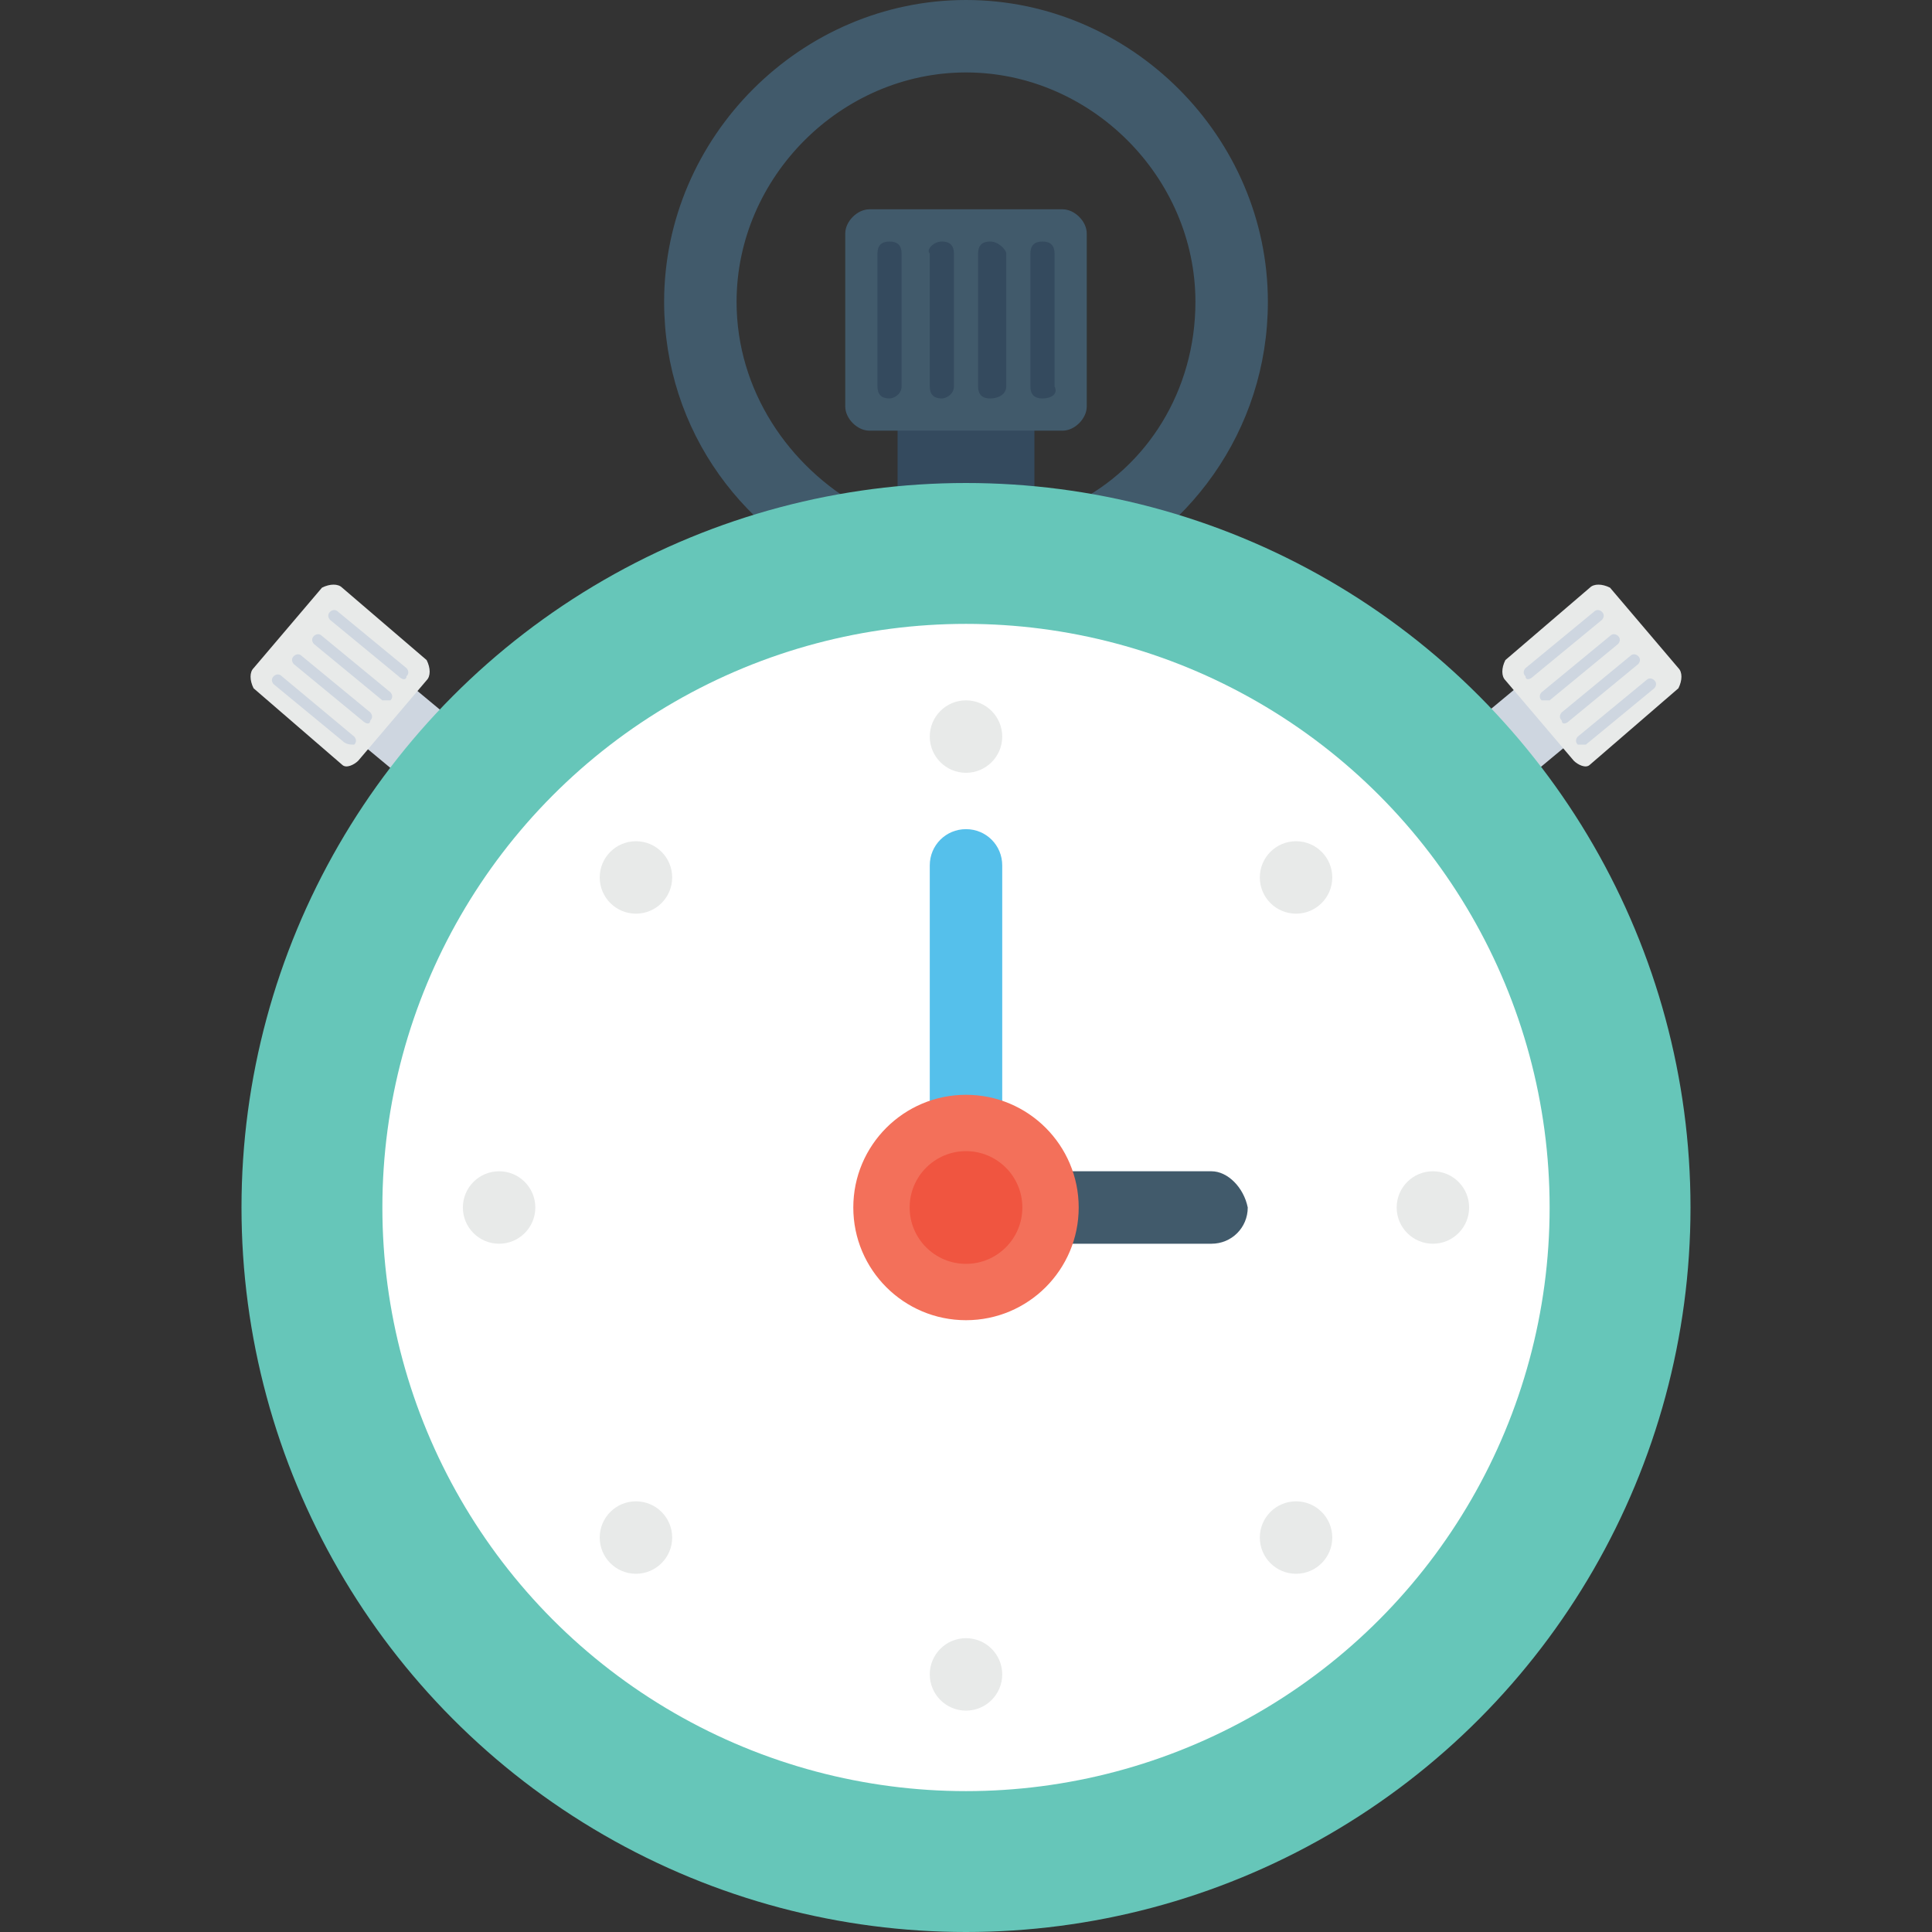 <?xml version="1.0" encoding="utf-8"?>
<!-- Generator: Adobe Illustrator 18.0.0, SVG Export Plug-In . SVG Version: 6.00 Build 0)  -->
<!DOCTYPE svg PUBLIC "-//W3C//DTD SVG 1.1//EN" "http://www.w3.org/Graphics/SVG/1.1/DTD/svg11.dtd">
<svg version="1.1" id="Layer_1" xmlns="http://www.w3.org/2000/svg" xmlns:xlink="http://www.w3.org/1999/xlink" x="0px" y="0px"
	 viewBox="0 0 48 48" enable-background="new 0 0 48 48" xml:space="preserve">
<rect x="0" y="0" width="48" height="48" fill="#333333" stroke="none"/>
<g>
	<g>
		<g>
			<g>
				<path fill="#415A6B" d="M24,0c-4.1,0-7.5,3.4-7.5,7.5c0,3.2,2,5.9,4.9,7v-1.9c-1.8-1-3.1-2.9-3.1-5.1c0-3.1,2.6-5.7,5.7-5.7
					c3.1,0,5.7,2.6,5.7,5.7c0,2.2-1.2,4.1-3,5v2c2.8-1.1,4.8-3.8,4.8-7C31.5,3.4,28.1,0,24,0z"/>
			</g>
		</g>
		<g>
			<g>
				<g>
					<g>
						
							<rect x="36.9" y="16.6" transform="matrix(0.639 0.769 -0.769 0.639 27.643 -22.545)" fill="#CED6E0" width="1.9" height="3.2"/>
					</g>
				</g>
				<g>
					<g>
						<path fill="#E8EAE9" d="M39.1,18.9l-1.7-2c-0.1-0.1-0.1-0.3,0-0.5l2.1-1.8c0.1-0.1,0.3-0.1,0.5,0l1.7,2c0.1,0.1,0.1,0.3,0,0.5
							L39.5,19C39.4,19.1,39.2,19,39.1,18.9z"/>
					</g>
					<g>
						<g>
							<g>
								<path fill="#CED6E0" d="M37.9,16.8L37.9,16.8c-0.1-0.1,0-0.2,0-0.2l1.7-1.4c0.1-0.1,0.2,0,0.2,0l0,0c0.1,0.1,0,0.2,0,0.2
									l-1.7,1.4C38,16.9,37.9,16.9,37.9,16.8z"/>
							</g>
						</g>
						<g>
							<g>
								<path fill="#CED6E0" d="M38.3,17.4L38.3,17.4c-0.1-0.1,0-0.2,0-0.2l1.7-1.4c0.1-0.1,0.2,0,0.2,0l0,0c0.1,0.1,0,0.2,0,0.2
									l-1.7,1.4C38.5,17.4,38.4,17.4,38.3,17.4z"/>
							</g>
						</g>
						<g>
							<g>
								<path fill="#CED6E0" d="M38.8,17.9L38.8,17.9c-0.1-0.1,0-0.2,0-0.2l1.7-1.4c0.1-0.1,0.2,0,0.2,0v0c0.1,0.1,0,0.2,0,0.2
									L39,17.9C38.9,18,38.8,18,38.8,17.9z"/>
							</g>
						</g>
						<g>
							<g>
								<path fill="#CED6E0" d="M39.2,18.5L39.2,18.5c-0.1-0.1,0-0.2,0-0.2l1.7-1.4c0.1-0.1,0.2,0,0.2,0l0,0c0.1,0.1,0,0.2,0,0.2
									l-1.7,1.4C39.4,18.5,39.3,18.5,39.2,18.5z"/>
							</g>
						</g>
					</g>
				</g>
			</g>
			<g>
				<g>
					<g>
						
							<rect x="9.2" y="16.6" transform="matrix(-0.639 0.769 -0.769 -0.639 30.621 22.034)" fill="#CED6E0" width="1.9" height="3.2"/>
					</g>
				</g>
				<g>
					<g>
						<path fill="#E8EAE9" d="M8.9,18.9l1.7-2c0.1-0.1,0.1-0.3,0-0.5l-2.1-1.8c-0.1-0.1-0.3-0.1-0.5,0l-1.7,2
							c-0.1,0.1-0.1,0.3,0,0.5L8.5,19C8.6,19.1,8.8,19,8.9,18.9z"/>
					</g>
					<g>
						<g>
							<g>
								<path fill="#CED6E0" d="M10.1,16.8L10.1,16.8c0.1-0.1,0-0.2,0-0.2l-1.7-1.4c-0.1-0.1-0.2,0-0.2,0l0,0c-0.1,0.1,0,0.2,0,0.2
									l1.7,1.4C10,16.9,10.1,16.9,10.1,16.8z"/>
							</g>
						</g>
						<g>
							<g>
								<path fill="#CED6E0" d="M9.7,17.4L9.7,17.4c0.1-0.1,0-0.2,0-0.2l-1.7-1.4c-0.1-0.1-0.2,0-0.2,0l0,0c-0.1,0.1,0,0.2,0,0.2
									l1.7,1.4C9.5,17.4,9.6,17.4,9.7,17.4z"/>
							</g>
						</g>
						<g>
							<g>
								<path fill="#CED6E0" d="M9.2,17.9L9.2,17.9c0.1-0.1,0-0.2,0-0.2l-1.7-1.4c-0.1-0.1-0.2,0-0.2,0v0c-0.1,0.1,0,0.2,0,0.2
									L9,17.9C9.1,18,9.2,18,9.2,17.9z"/>
							</g>
						</g>
						<g>
							<g>
								<path fill="#CED6E0" d="M8.8,18.5L8.8,18.5c0.1-0.1,0-0.2,0-0.2L7,16.8c-0.1-0.1-0.2,0-0.2,0l0,0c-0.1,0.1,0,0.2,0,0.2
									l1.7,1.4C8.6,18.5,8.7,18.5,8.8,18.5z"/>
							</g>
						</g>
					</g>
				</g>
			</g>
		</g>
		<g>
			<g>
				<g>
					<rect x="22.3" y="10.3" fill="#344A5E" width="3.4" height="2.4"/>
				</g>
			</g>
			<g>
				<g>
					<path fill="#415A6B" d="M26.4,10.7h-4.8c-0.3,0-0.6-0.3-0.6-0.6V5.8c0-0.3,0.3-0.6,0.6-0.6h4.8c0.3,0,0.6,0.3,0.6,0.6v4.3
						C27,10.4,26.7,10.7,26.4,10.7z"/>
				</g>
				<g>
					<g>
						<g>
							<path fill="#344A5E" d="M22.1,9.9L22.1,9.9c-0.2,0-0.3-0.1-0.3-0.3V6.3c0-0.2,0.1-0.3,0.3-0.3l0,0c0.2,0,0.3,0.1,0.3,0.3v3.3
								C22.4,9.8,22.2,9.9,22.1,9.9z"/>
						</g>
					</g>
					<g>
						<g>
							<path fill="#344A5E" d="M23.4,9.9L23.4,9.9c-0.2,0-0.3-0.1-0.3-0.3V6.3C23,6.2,23.2,6,23.4,6l0,0c0.2,0,0.3,0.1,0.3,0.3v3.3
								C23.7,9.8,23.5,9.9,23.4,9.9z"/>
						</g>
					</g>
					<g>
						<g>
							<path fill="#344A5E" d="M24.6,9.9L24.6,9.9c-0.2,0-0.3-0.1-0.3-0.3V6.3c0-0.2,0.1-0.3,0.3-0.3l0,0C24.8,6,25,6.2,25,6.3v3.3
								C25,9.8,24.8,9.9,24.6,9.9z"/>
						</g>
					</g>
					<g>
						<g>
							<path fill="#344A5E" d="M25.9,9.9L25.9,9.9c-0.2,0-0.3-0.1-0.3-0.3V6.3c0-0.2,0.1-0.3,0.3-0.3l0,0c0.2,0,0.3,0.1,0.3,0.3v3.3
								C26.3,9.8,26.1,9.9,25.9,9.9z"/>
						</g>
					</g>
				</g>
			</g>
		</g>
		<g>
			<g>
				<circle fill="#66C6B9" cx="24" cy="30" r="18"/>
			</g>
		</g>
		<g>
			<g>
				<circle fill="#FFFFFF" cx="24" cy="30" r="14.5"/>
			</g>
		</g>
		<g>
			<path fill="#415A6B" d="M30.1,29.1h-5.3v1.8h5.3c0.5,0,0.9-0.4,0.9-0.9C30.9,29.5,30.5,29.1,30.1,29.1z"/>
		</g>
		<g>
			<g>
				<path fill="#55C0EB" d="M24.9,29.1v-7.6c0-0.5-0.4-0.9-0.9-0.9s-0.9,0.4-0.9,0.9v7.6H24.9z"/>
			</g>
		</g>
		<g>
			<g>
				<circle fill="#F3705A" cx="24" cy="30" r="2.8"/>
			</g>
		</g>
		<g>
			<g>
				<circle fill="#F05540" cx="24" cy="30" r="1.4"/>
			</g>
		</g>
		<g>
			<circle fill="#E8EAE9" cx="24" cy="18.3" r="0.9"/>
		</g>
		<g>
			<circle fill="#E8EAE9" cx="15.8" cy="21.8" r="0.9"/>
		</g>
		<g>
			<circle fill="#E8EAE9" cx="12.4" cy="30" r="0.9"/>
		</g>
		<g>
			<circle fill="#E8EAE9" cx="15.8" cy="38.2" r="0.9"/>
		</g>
		<g>
			<circle fill="#E8EAE9" cx="24" cy="41.6" r="0.9"/>
		</g>
		<g>
			<circle fill="#E8EAE9" cx="32.2" cy="38.2" r="0.9"/>
		</g>
		<g>
			<circle fill="#E8EAE9" cx="35.6" cy="30" r="0.9"/>
		</g>
		<g>
			<circle fill="#E8EAE9" cx="32.2" cy="21.8" r="0.9"/>
		</g>
	</g>
</g>
</svg>
